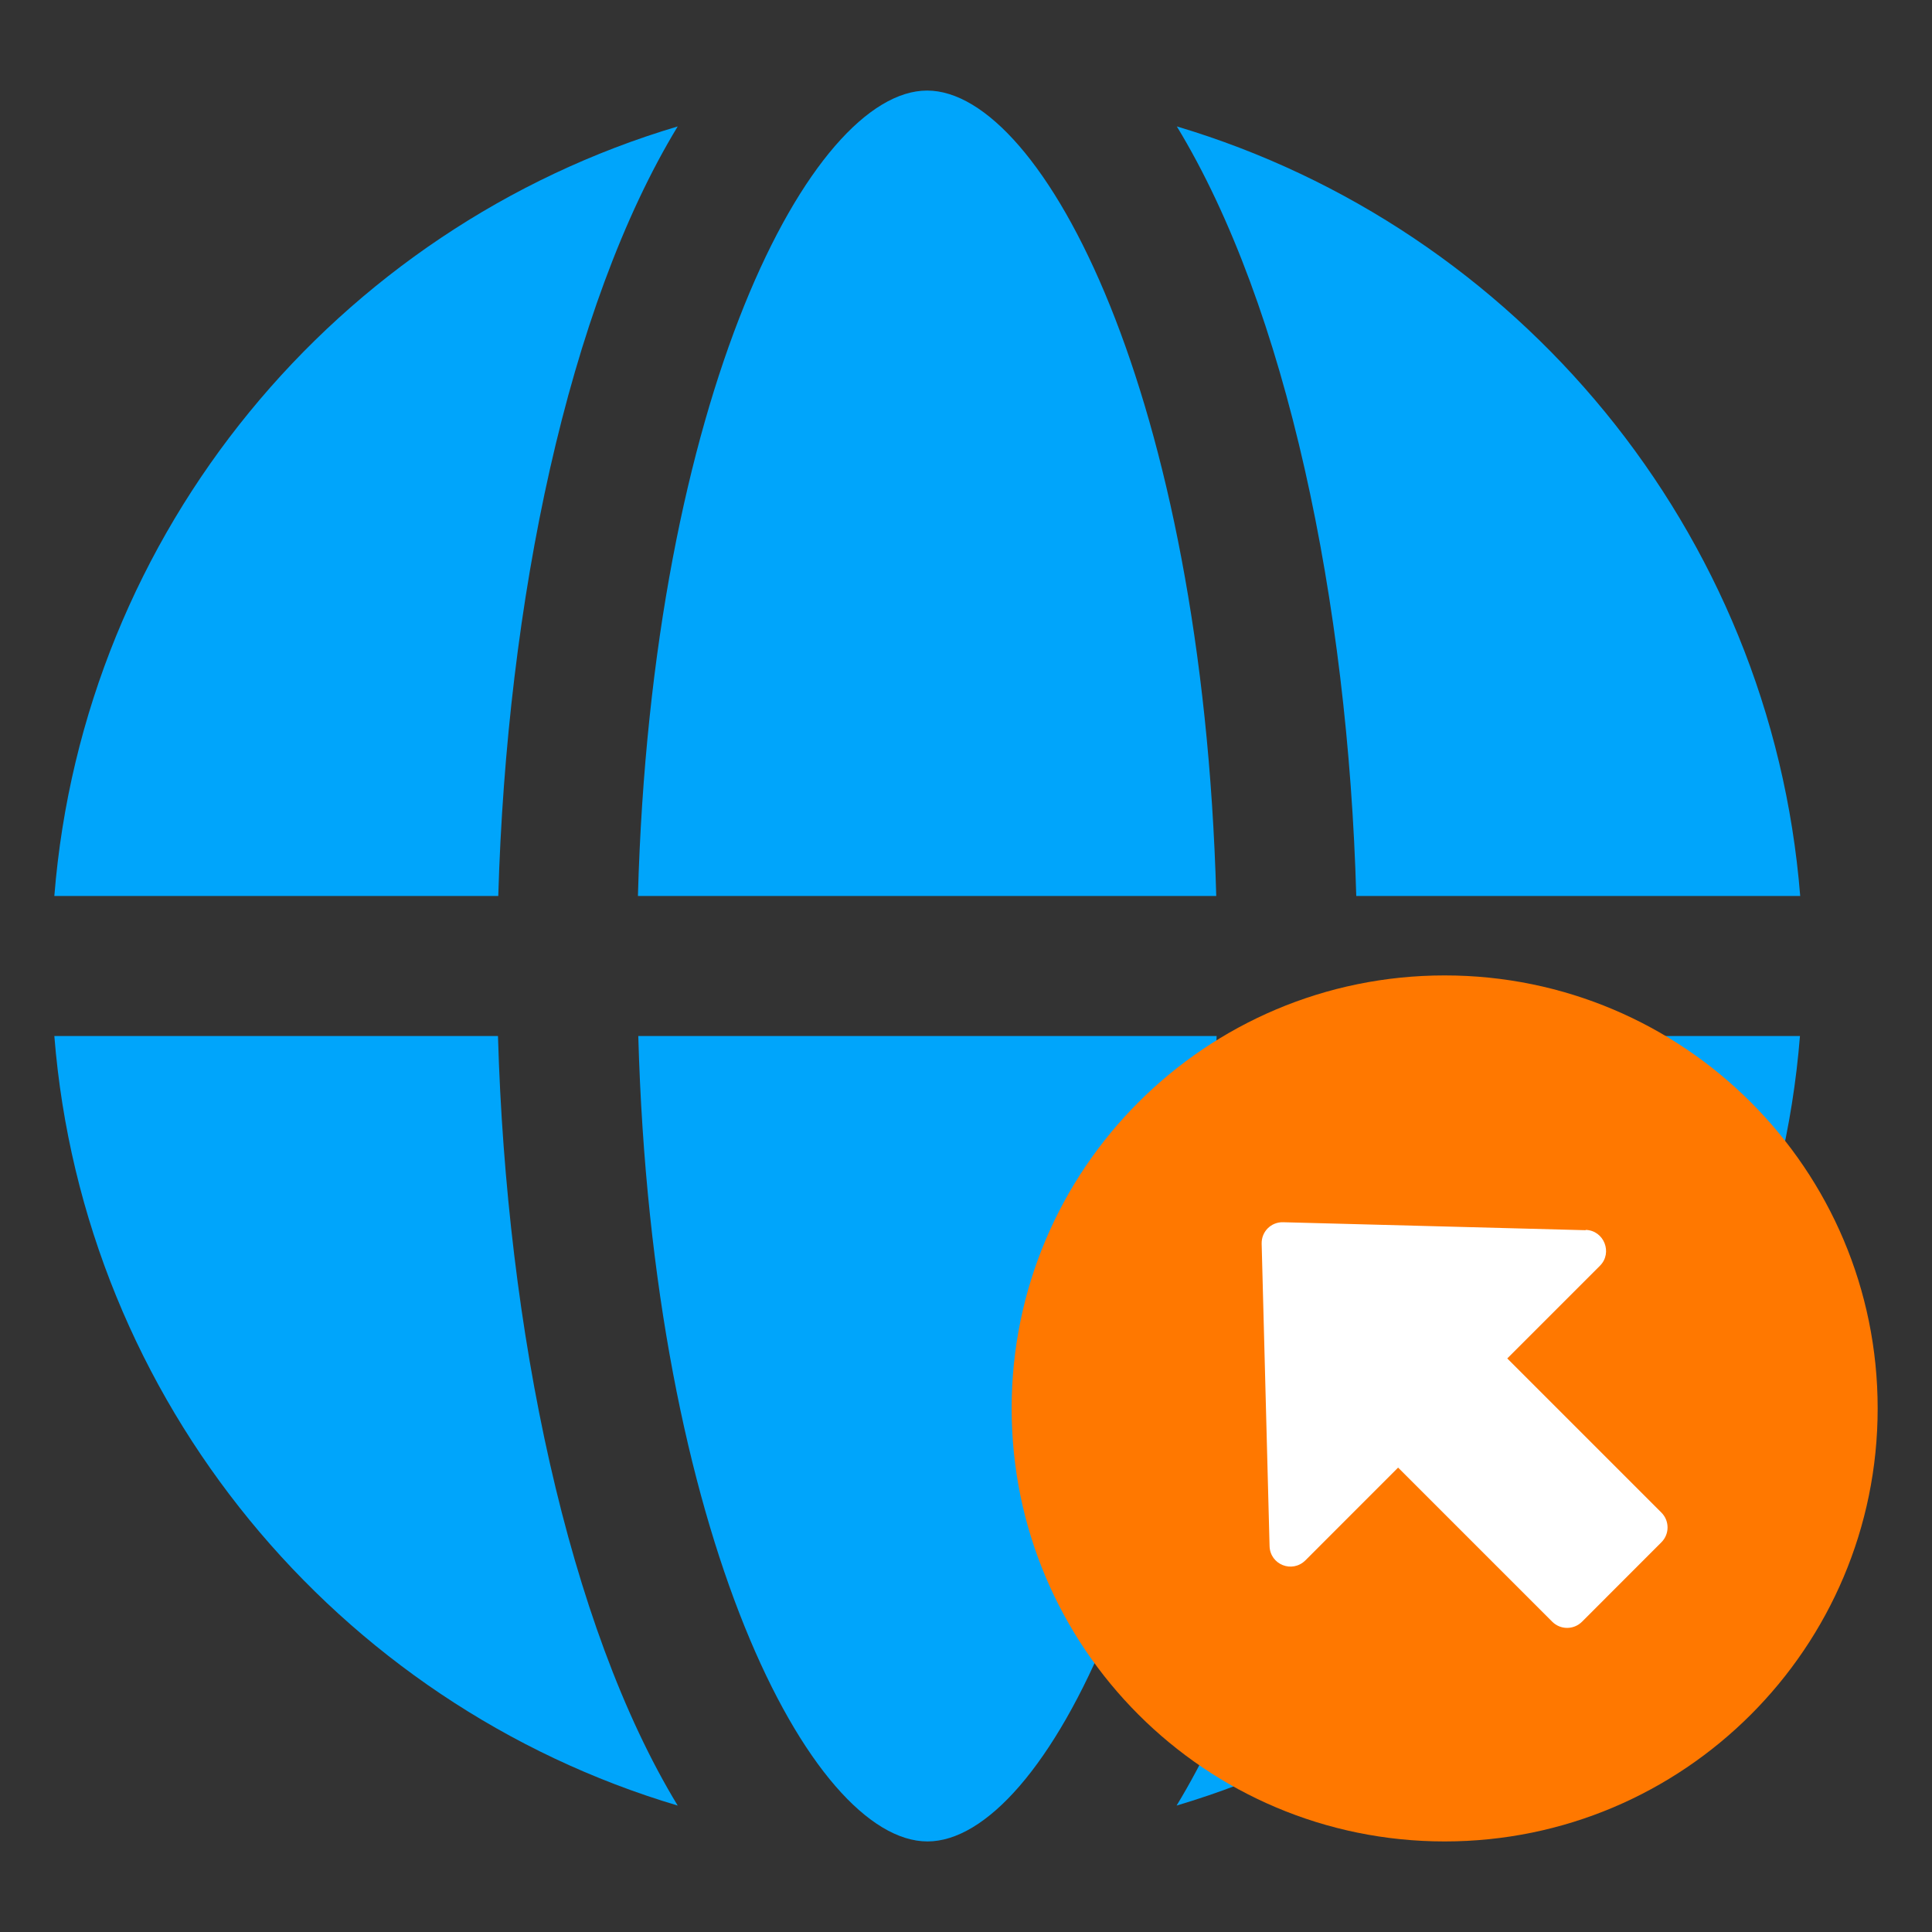 <svg width="56" height="56" viewBox="0 0 32 32" fill="none" xmlns="http://www.w3.org/2000/svg">
<rect x="0" y="0" width="32" height="32" fill="#333333" stroke="none"/>
<path d="M10.572 17.16C10.801 25.453 13.442 30.5 15.362 30.5C17.281 30.5 19.922 25.453 20.151 17.16H10.572Z" fill="#00a5fb"/>
<path d="M19.492 2.094C21.31 5.085 22.328 9.972 22.464 14.84H29.817C29.334 8.788 25.13 3.775 19.492 2.094Z" fill="#00a5fb"/>
<path d="M15.356 1.5C13.436 1.5 10.795 6.548 10.566 14.84H20.145C19.916 6.548 17.276 1.5 15.356 1.5Z" fill="#00a5fb"/>
<path d="M11.225 29.906C9.407 26.915 8.389 22.028 8.248 17.16H0.9C1.383 23.212 5.592 28.23 11.225 29.906Z" fill="#00a5fb"/>
<path d="M22.465 17.16C22.324 22.028 21.306 26.915 19.488 29.906C25.125 28.23 29.33 23.212 29.813 17.16H22.46H22.465Z" fill="#00a5fb"/>
<path d="M8.253 14.84C8.394 9.972 9.407 5.085 11.225 2.094C5.588 3.77 1.383 8.788 0.9 14.84H8.253Z" fill="#00a5fb"/>
<path d="M23.928 30.5C27.889 30.5 31.1 27.289 31.1 23.328C31.1 19.367 27.889 16.156 23.928 16.156C19.967 16.156 16.756 19.367 16.756 23.328C16.756 27.289 19.967 30.5 23.928 30.5Z" fill="#ff7800"/>
<path d="M26.261 20.376L21.252 20.244C21.052 20.239 20.892 20.4 20.897 20.6L21.028 25.609C21.038 25.916 21.403 26.062 21.623 25.843L23.157 24.308L25.71 26.861C25.847 26.997 26.066 26.997 26.203 26.861L27.518 25.545C27.654 25.409 27.654 25.19 27.518 25.053L24.965 22.5L26.5 20.965C26.714 20.751 26.568 20.381 26.266 20.371L26.261 20.376Z" fill="white"/>
</svg>
